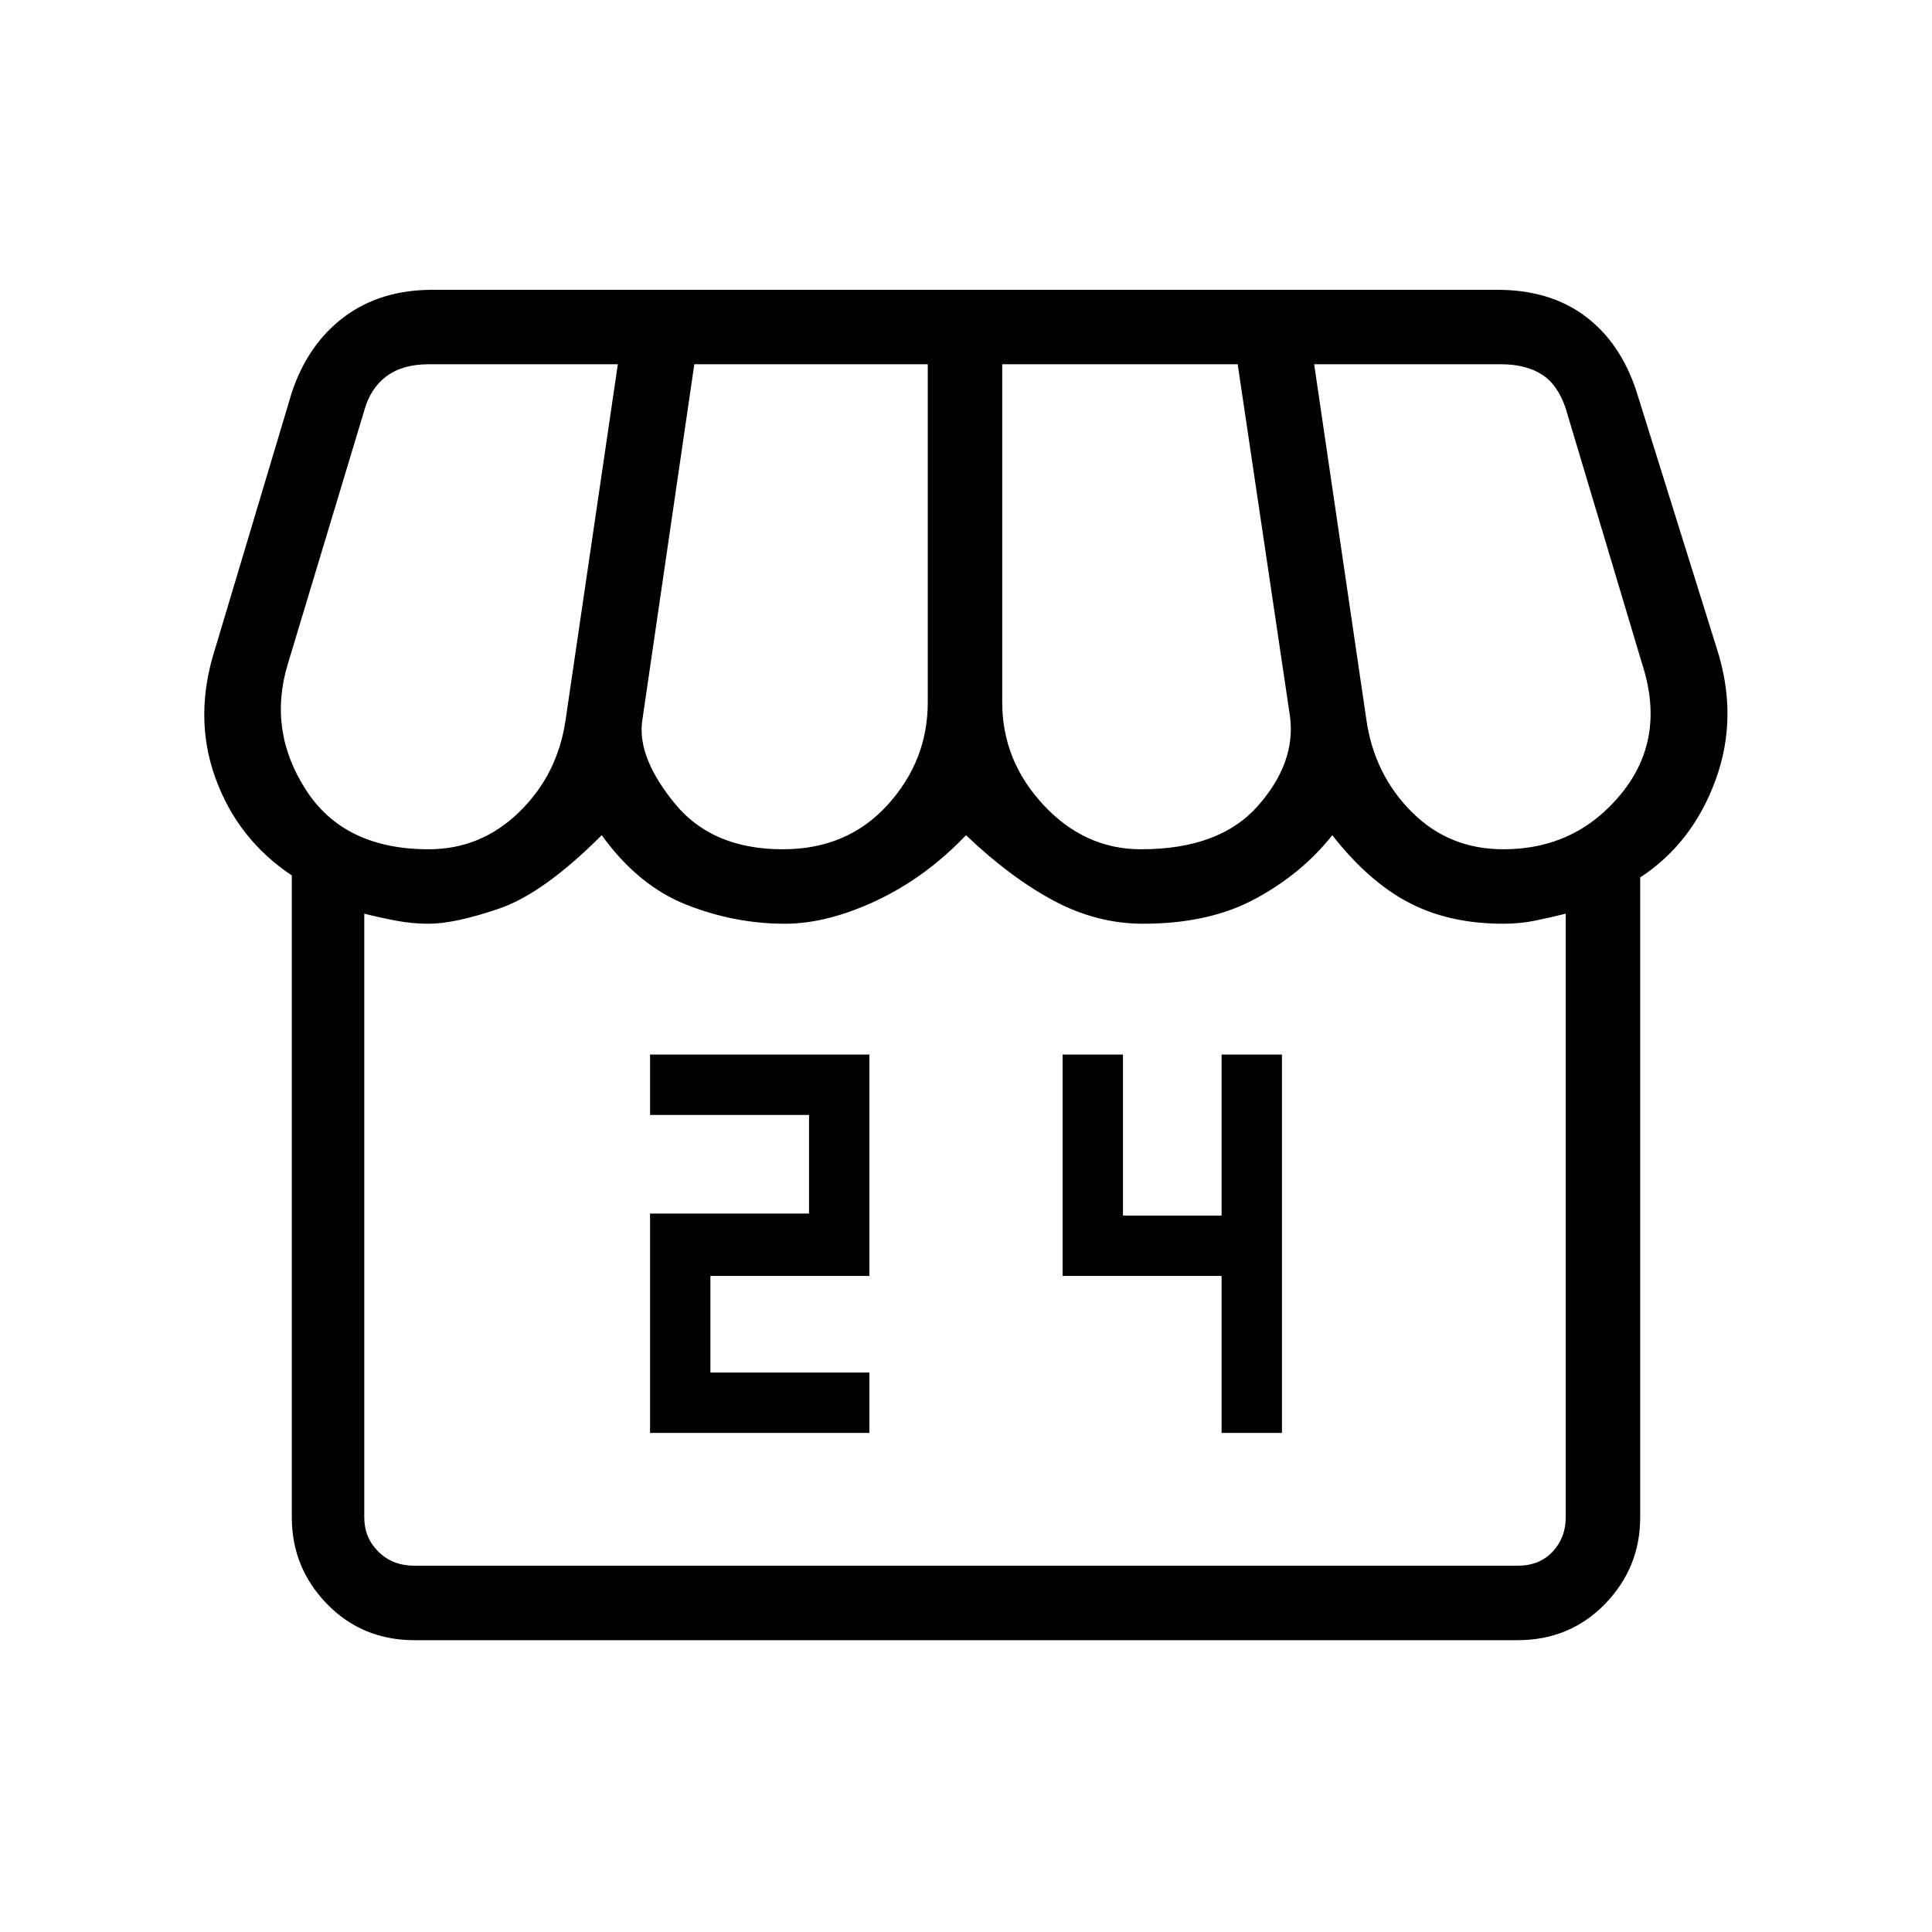 <svg xmlns="http://www.w3.org/2000/svg" height="24" width="24"><path d="M8.075 17.8H10.8V17.05H8.825V15.85H10.8V13.1H8.075V13.85H10.05V15.075H8.075ZM15.175 17.8H15.925V13.1H15.175V15.1H13.95V13.1H13.2V15.85H15.175ZM20.375 10.9V18.85Q20.375 19.475 19.938 19.925Q19.5 20.375 18.85 20.375H5.15Q4.5 20.375 4.062 19.925Q3.625 19.475 3.625 18.85V10.875Q2.95 10.425 2.675 9.662Q2.4 8.9 2.675 8.05L3.625 4.875Q3.825 4.275 4.275 3.937Q4.725 3.6 5.375 3.6H18.6Q19.25 3.6 19.688 3.925Q20.125 4.25 20.325 4.85L21.325 8.05Q21.6 8.9 21.312 9.688Q21.025 10.475 20.375 10.9ZM14.175 10.55Q15.15 10.55 15.625 10.012Q16.1 9.475 16.025 8.9L15.375 4.525H12.45V8.725Q12.45 9.45 12.963 10Q13.475 10.55 14.175 10.55ZM9.725 10.55Q10.525 10.55 11.025 10Q11.525 9.45 11.525 8.725V4.525H8.625L7.975 8.975Q7.925 9.425 8.387 9.987Q8.85 10.55 9.725 10.55ZM5.325 10.55Q5.975 10.55 6.45 10.087Q6.925 9.625 7.025 8.95L7.675 4.525H5.325Q5 4.525 4.8 4.675Q4.6 4.825 4.525 5.1L3.575 8.25Q3.325 9.075 3.8 9.812Q4.275 10.55 5.325 10.55ZM18.675 10.55Q19.575 10.55 20.138 9.862Q20.7 9.175 20.4 8.25L19.45 5.075Q19.35 4.775 19.15 4.65Q18.95 4.525 18.65 4.525H16.325L16.975 8.95Q17.075 9.625 17.538 10.087Q18 10.55 18.675 10.55ZM5.15 19.45H18.85Q19.125 19.45 19.288 19.275Q19.45 19.1 19.45 18.85V11.35Q19.25 11.4 19.062 11.438Q18.875 11.475 18.675 11.475Q18 11.475 17.5 11.212Q17 10.95 16.55 10.375Q16.175 10.85 15.6 11.162Q15.025 11.475 14.2 11.475Q13.625 11.475 13.088 11.188Q12.55 10.9 12 10.375Q11.5 10.9 10.887 11.188Q10.275 11.475 9.75 11.475Q9.125 11.475 8.525 11.238Q7.925 11 7.475 10.375Q6.75 11.1 6.2 11.287Q5.65 11.475 5.325 11.475Q5.125 11.475 4.925 11.438Q4.725 11.4 4.525 11.35V18.85Q4.525 19.1 4.7 19.275Q4.875 19.45 5.15 19.45ZM18.85 19.45H5.15Q5.15 19.45 5.15 19.45Q5.15 19.45 5.15 19.45Q5.175 19.45 5.238 19.45Q5.3 19.45 5.325 19.45Q5.45 19.45 6.4 19.45Q7.35 19.45 7.5 19.45Q7.525 19.45 7.863 19.45Q8.2 19.45 8.6 19.45Q9 19.45 9.338 19.45Q9.675 19.45 9.75 19.45Q9.825 19.45 10.163 19.45Q10.5 19.45 10.9 19.45Q11.3 19.45 11.638 19.45Q11.975 19.45 12 19.45Q12.1 19.45 13.075 19.45Q14.05 19.45 14.2 19.45Q14.275 19.45 14.637 19.45Q15 19.45 15.413 19.45Q15.825 19.45 16.163 19.45Q16.5 19.45 16.55 19.45Q16.65 19.45 17.588 19.45Q18.525 19.45 18.675 19.45Q18.7 19.45 18.762 19.45Q18.825 19.45 18.85 19.45Q18.85 19.45 18.85 19.45Q18.85 19.45 18.85 19.45Z"/></svg>